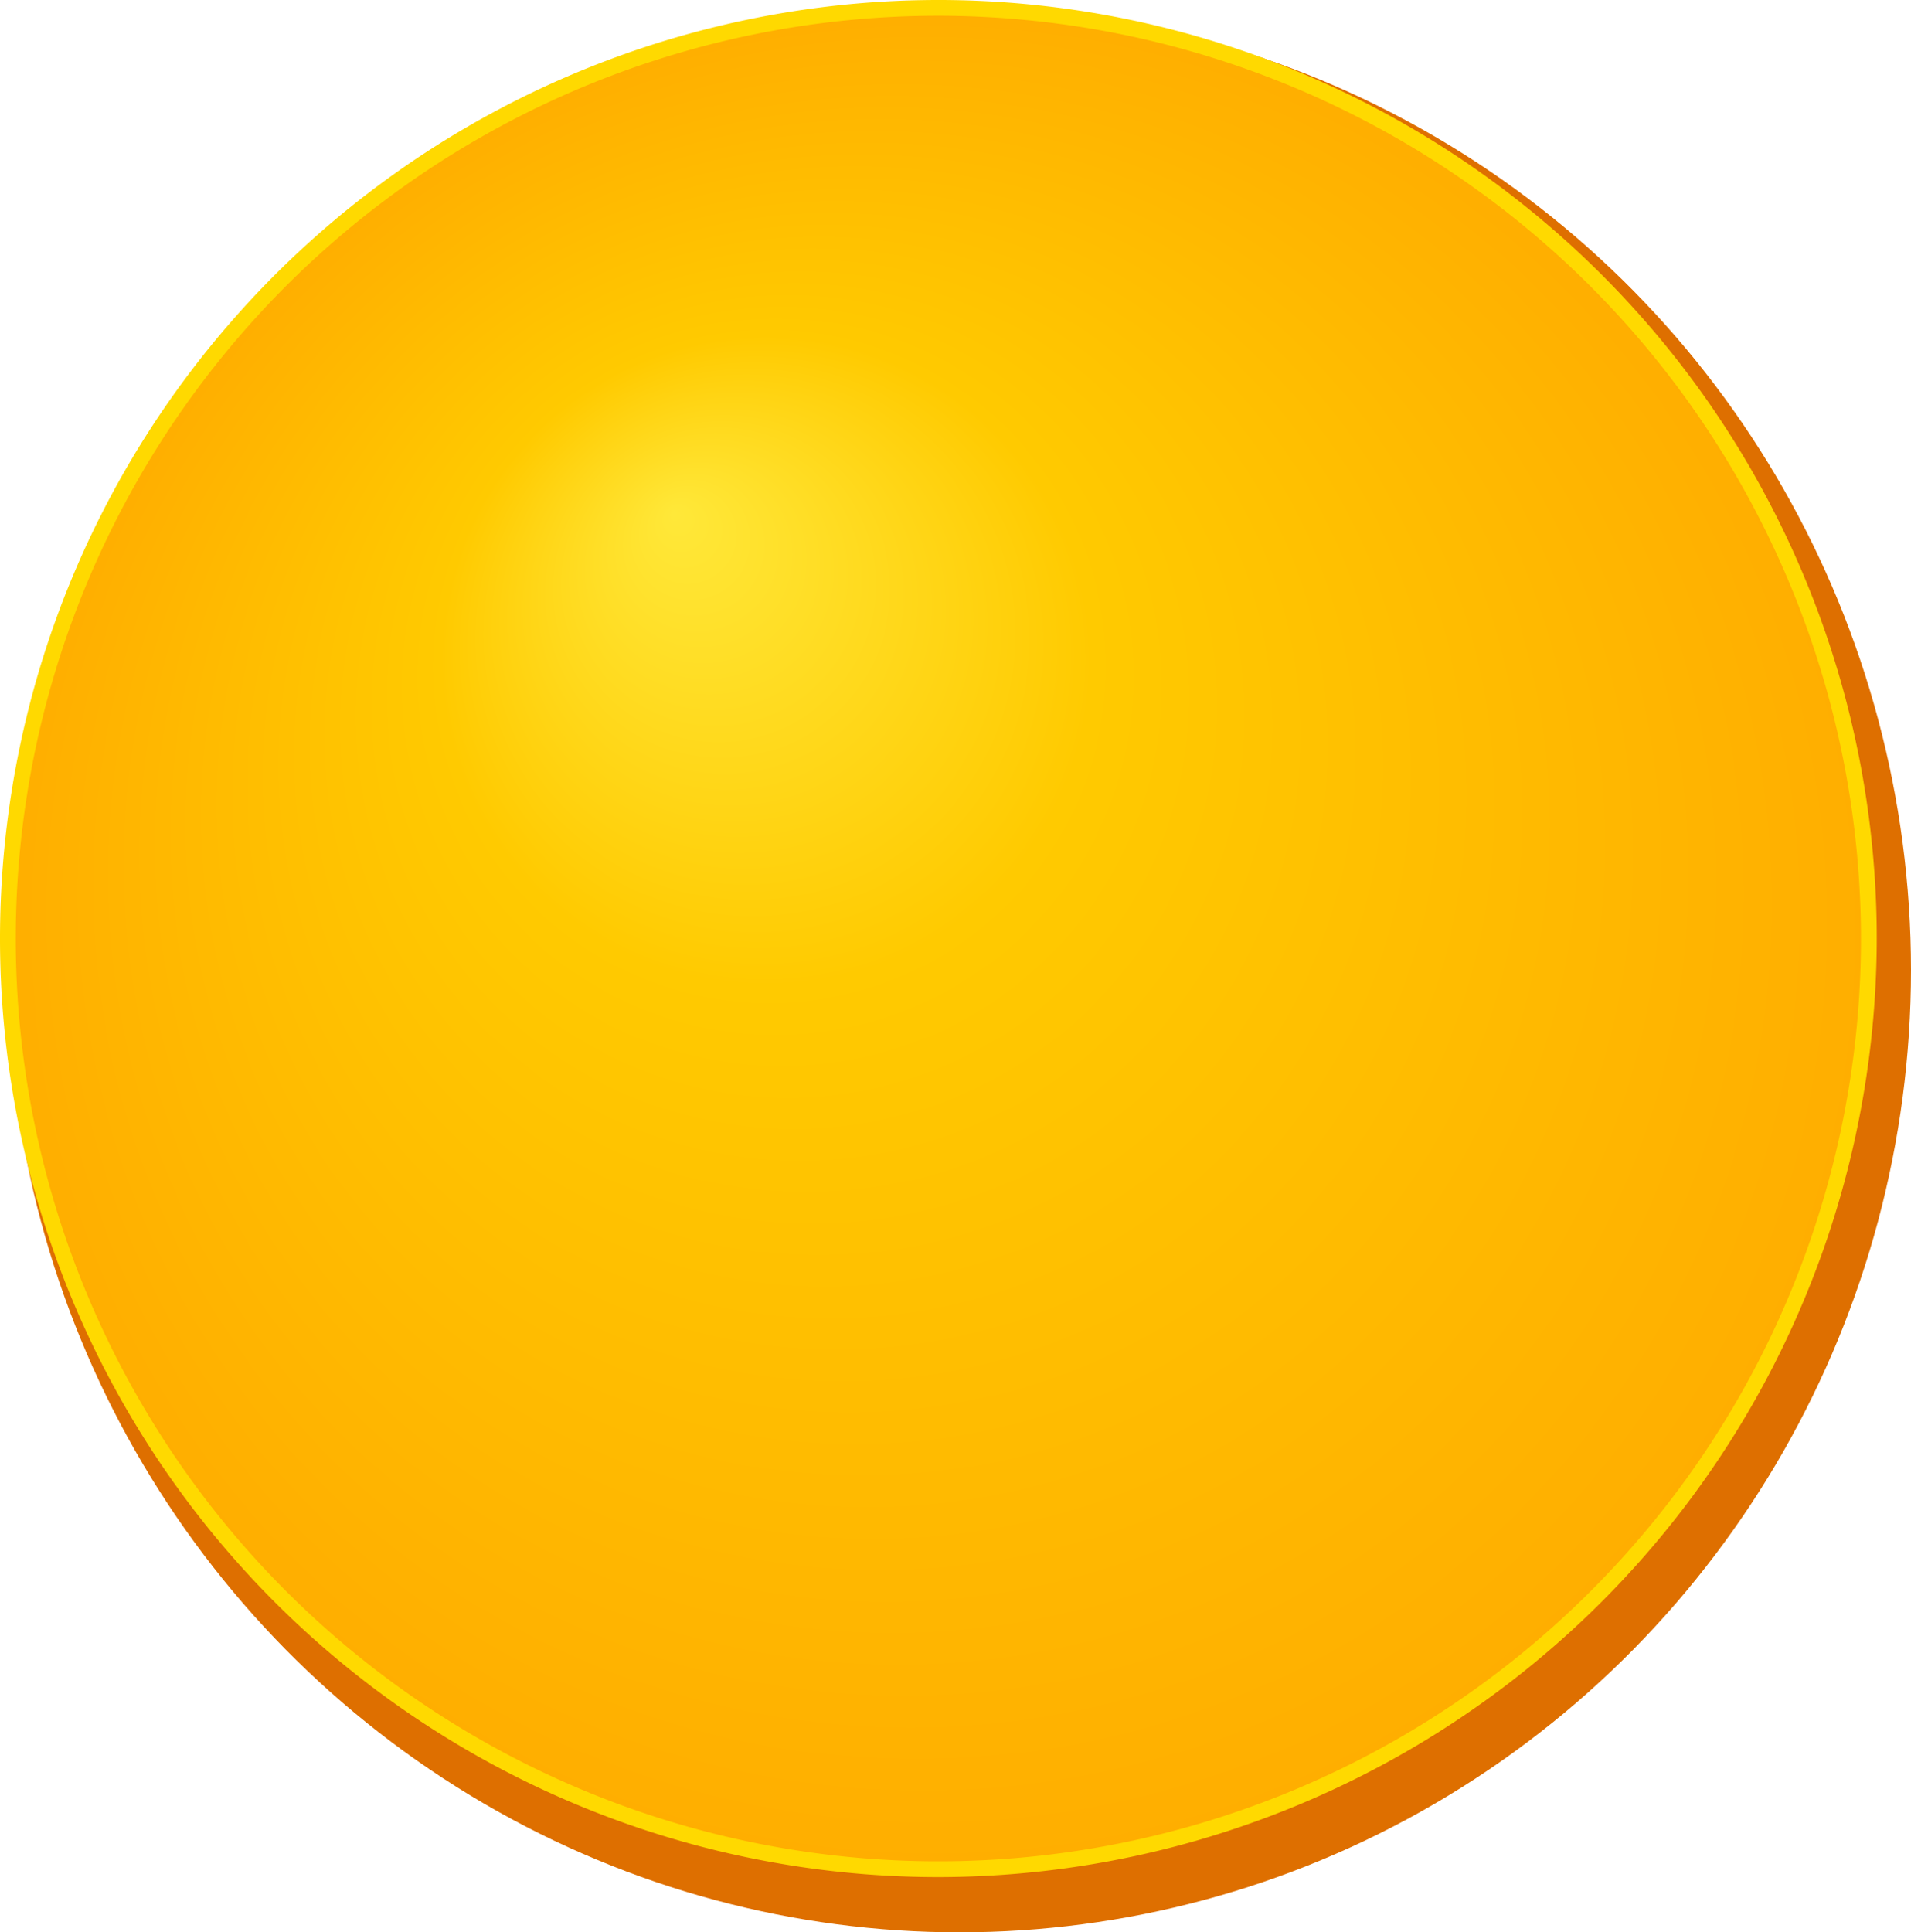 <svg xmlns="http://www.w3.org/2000/svg" xmlns:xlink="http://www.w3.org/1999/xlink" viewBox="0 0 168.54 170.39"><defs><style>.cls-1{fill:#de6f00;}.cls-2{fill:url(#radial-gradient);}.cls-3{fill:#ffd900;}</style><radialGradient id="radial-gradient" cx="82.76" cy="82.76" fx="59.426" fy="45.202" r="82.06" gradientUnits="userSpaceOnUse"><stop offset="0" stop-color="#ffe839"/><stop offset="0.35" stop-color="#ffca00"/><stop offset="1" stop-color="#ffae00"/></radialGradient></defs><g id="Layer_2" data-name="Layer 2"><g id="Layer_1-2" data-name="Layer 1"><ellipse class="cls-1" cx="84.62" cy="85.54" rx="83.92" ry="84.85"/><circle class="cls-2" cx="82.76" cy="82.76" r="82.06"/><path class="cls-3" d="M82.76,165.52a82.76,82.76,0,1,1,82.76-82.76A82.86,82.86,0,0,1,82.76,165.52Zm0-164.13a81.37,81.37,0,1,0,81.37,81.37A81.46,81.46,0,0,0,82.76,1.39Z"/></g></g></svg>